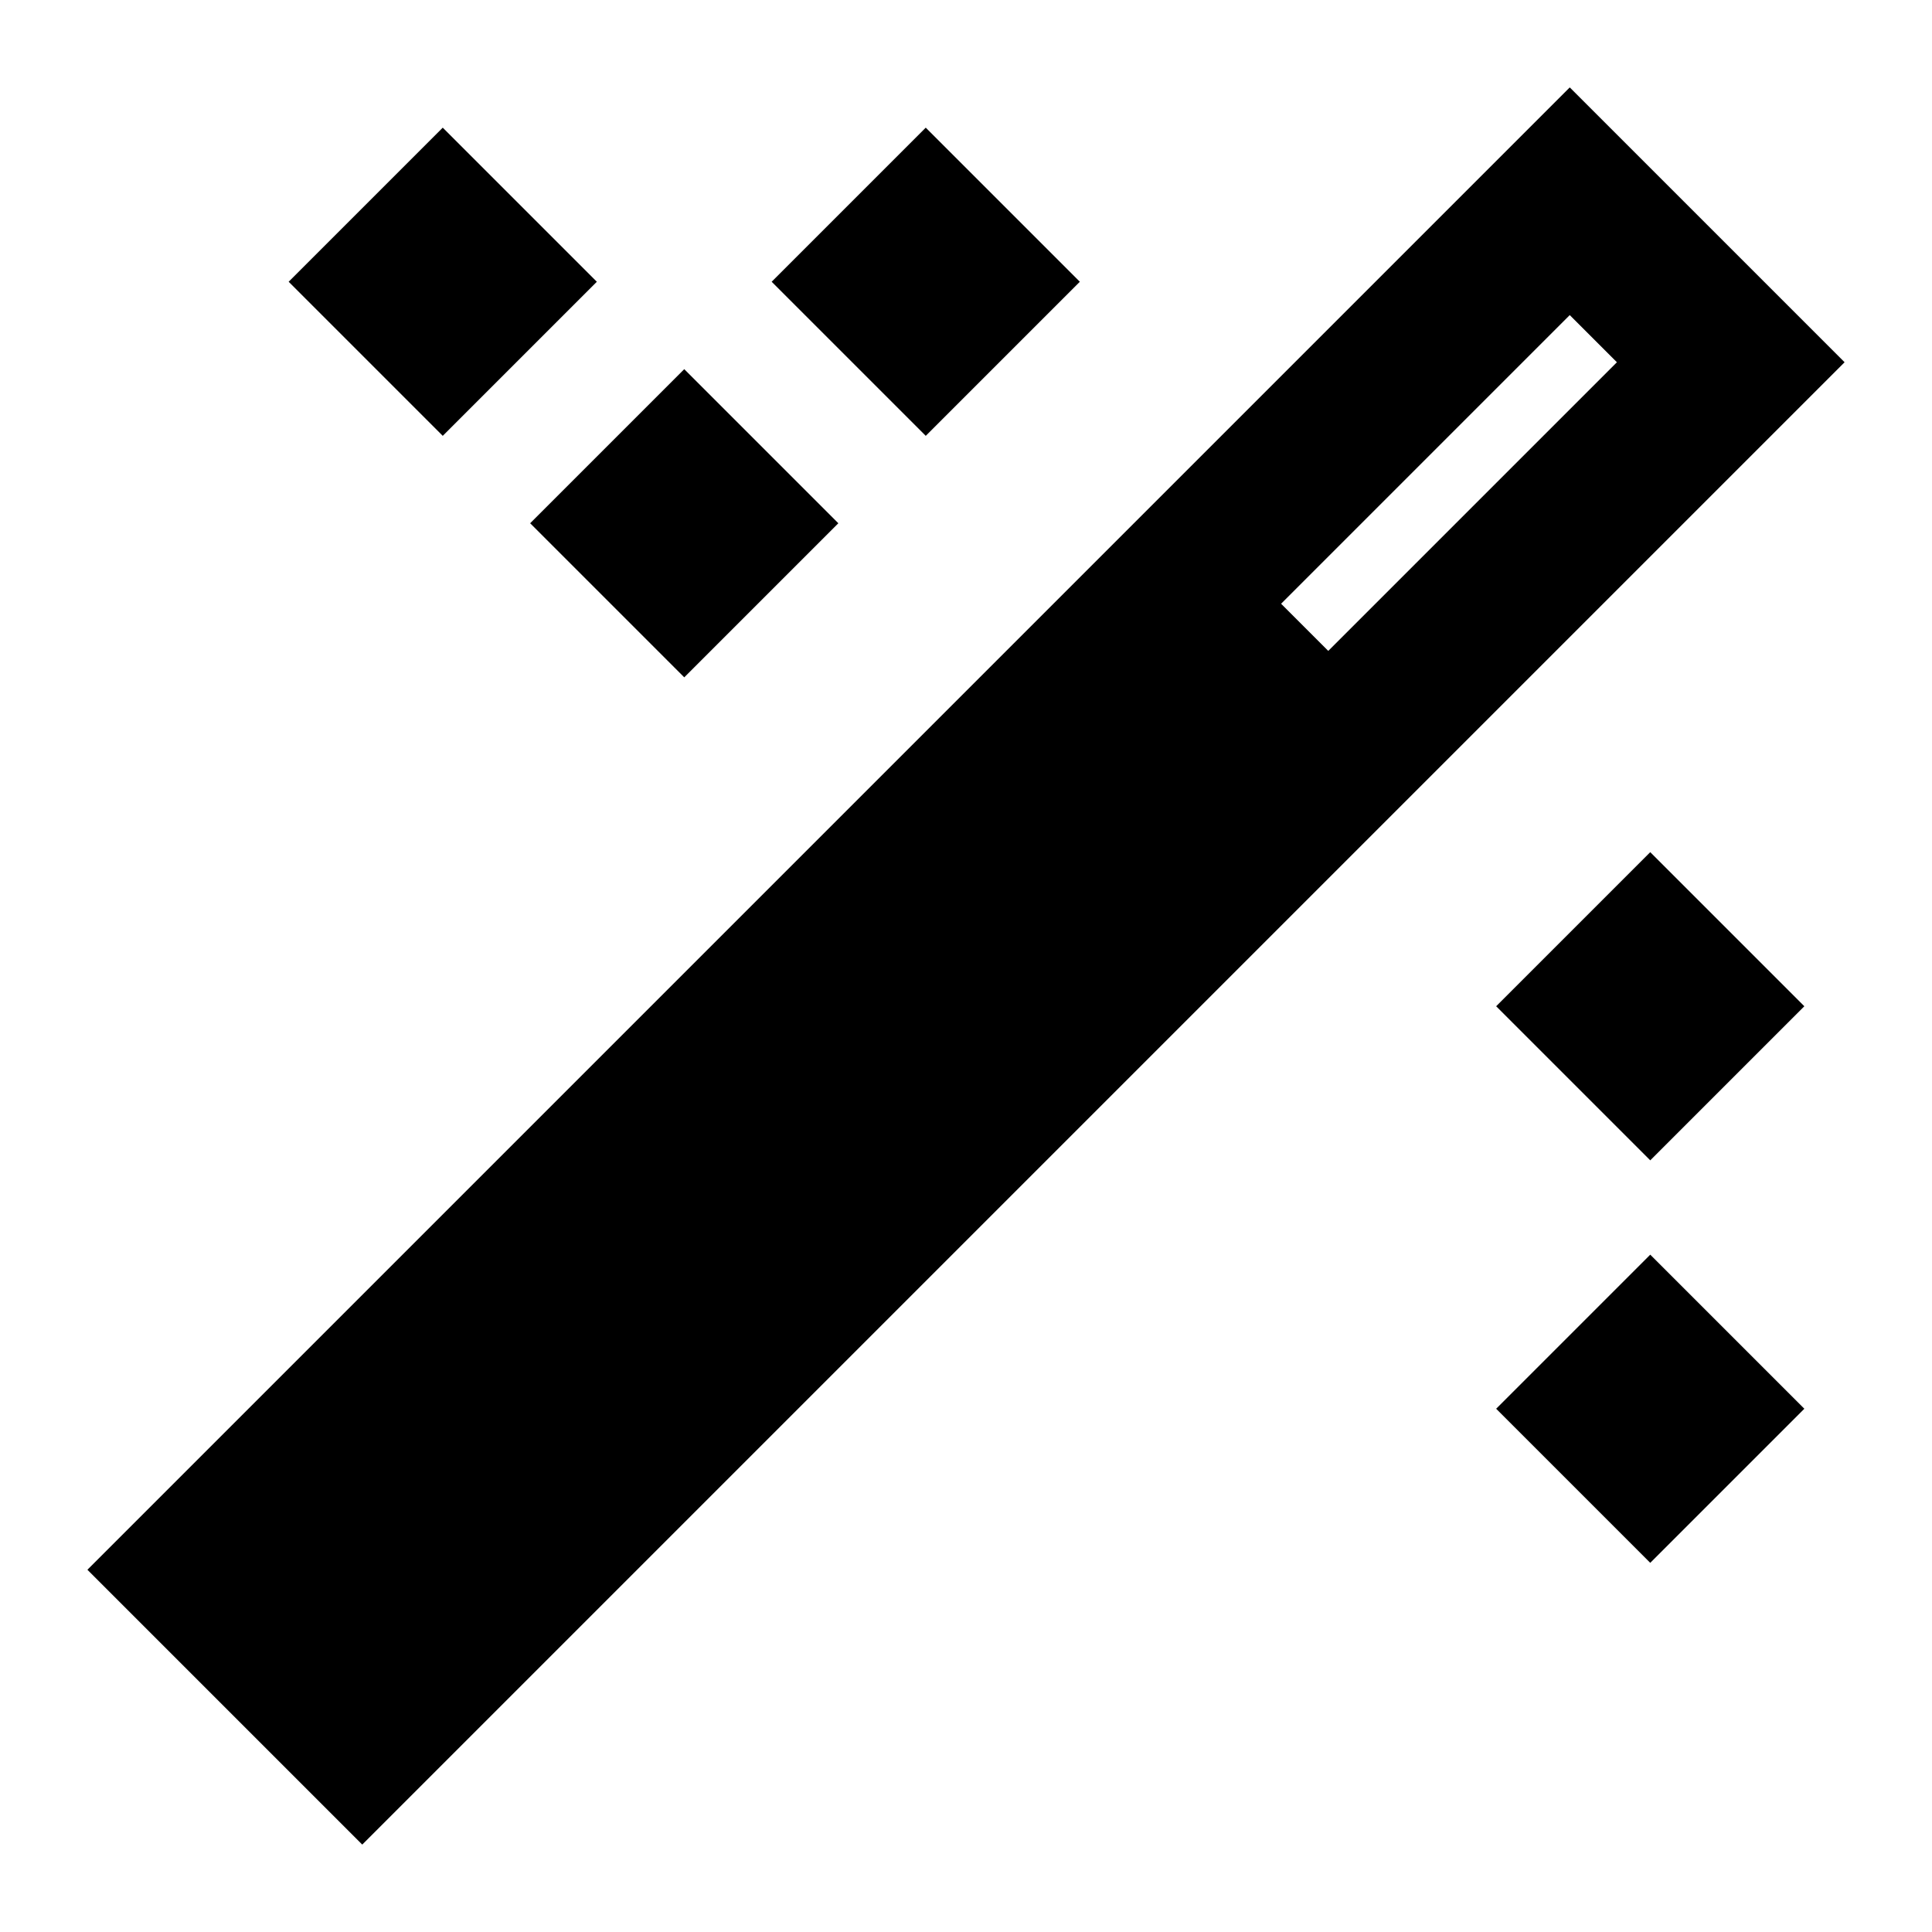 <svg xmlns="http://www.w3.org/2000/svg" xmlns:xlink="http://www.w3.org/1999/xlink" width="24" height="24" viewBox="0 0 24 24"><path fill="none" stroke="currentColor" stroke-width="2" d="m2.5 19.5l17-17l2 2l-17 17zm.5.5L15 8l1 1L4 21zM5.5 3l-.5.5l.5.5l.5-.5zm6 0l-.5.5l.5.5l.5-.5zm-3 3l-.5.5l.5.5l.5-.5zm12 6l-.5.5l.5.5l.5-.5zm0 5l-.5.5l.5.5l.5-.5z"/></svg>
